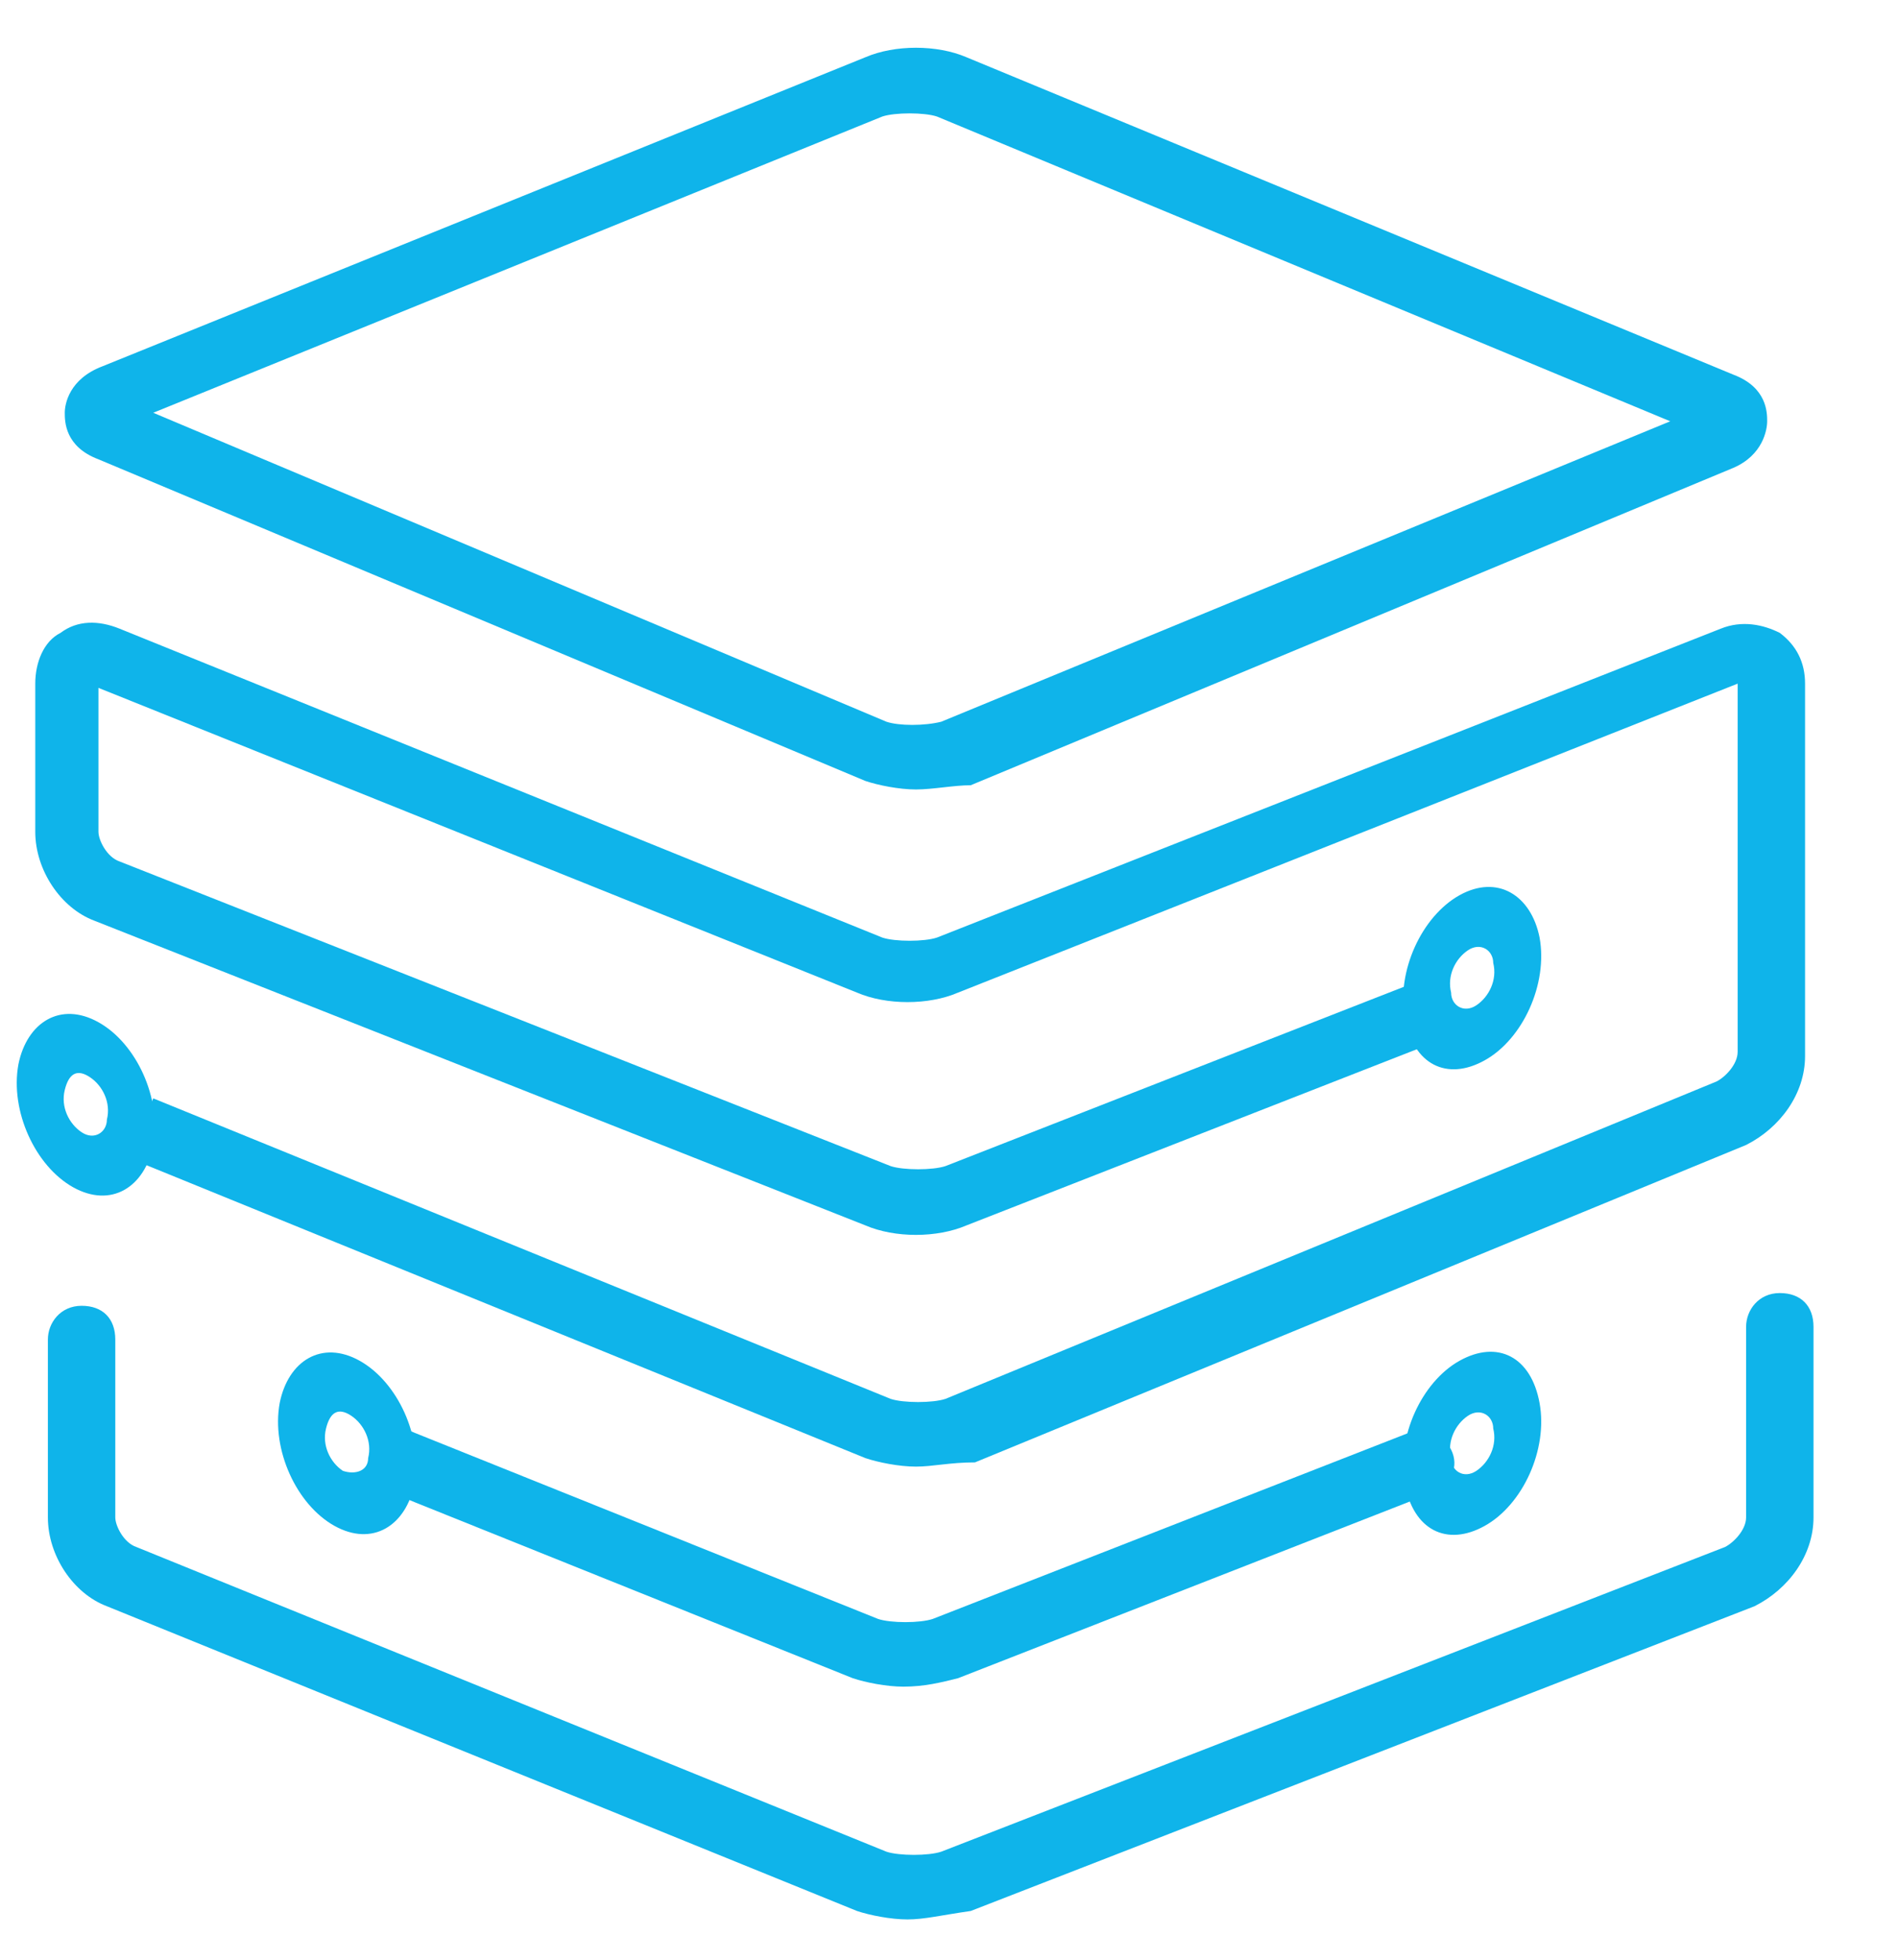 <?xml version="1.0" encoding="UTF-8"?>
<svg width="31px" height="32px" viewBox="0 0 31 32" version="1.1" xmlns="http://www.w3.org/2000/svg" xmlns:xlink="http://www.w3.org/1999/xlink">
    <title>Group</title>
    <g id="Page-1" stroke="none" stroke-width="1" fill="none" fill-rule="evenodd">
        <g id="Edge-V3" transform="translate(-1244, -478)" fill="#0FB4EA" fill-rule="nonzero">
            <g id="Landing-Section" transform="translate(-112, 0)">
                <g id="Edge-Diagram-Final_Expanded" transform="translate(573, 170)">
                    <g id="Logos" transform="translate(408, 35)">
                        <g id="Group" transform="translate(375.094, 273.659)">
                            <path d="M14.866,12.232 C14.591,12.232 14.247,12.163 14.04,12.093 L1.514,6.841 C0.964,6.634 0.964,6.22 0.964,6.081 C0.964,5.943 1.032,5.528 1.583,5.321 L14.04,0.276 C14.522,0.069 15.21,0.069 15.692,0.276 L28.218,5.459 C28.769,5.667 28.769,6.081 28.769,6.22 C28.769,6.358 28.7,6.772 28.218,6.98 L15.761,12.163 C15.486,12.163 15.141,12.232 14.866,12.232 Z M2.409,6.081 L14.384,11.126 C14.591,11.195 15.004,11.195 15.279,11.126 L27.186,6.22 L15.21,1.244 C15.004,1.175 14.522,1.175 14.316,1.244 L2.409,6.081 Z M1.858,5.874 L1.721,6.358 L1.858,5.874 C1.858,5.874 1.858,5.874 1.858,5.874 Z" id="Shape"></path>
                            <path d="M24.02,15.756 C23.813,15.894 23.607,15.756 23.607,15.549 C23.538,15.272 23.676,14.996 23.882,14.858 C24.089,14.72 24.295,14.858 24.295,15.065 C24.364,15.341 24.226,15.618 24.02,15.756 M23.744,13.959 C23.125,14.305 22.712,15.203 22.85,15.963 C22.987,16.724 23.538,17 24.157,16.654 C24.777,16.309 25.19,15.411 25.052,14.65 C24.914,13.959 24.364,13.614 23.744,13.959" id="Shape"></path>
                            <path d="M24.02,23.358 C23.813,23.496 23.607,23.358 23.607,23.15 C23.538,22.874 23.676,22.598 23.882,22.459 C24.089,22.321 24.295,22.459 24.295,22.667 C24.364,22.943 24.226,23.22 24.02,23.358 M23.744,21.561 C23.125,21.907 22.712,22.805 22.85,23.565 C22.987,24.325 23.538,24.602 24.157,24.256 C24.777,23.911 25.19,23.012 25.052,22.252 C24.914,21.492 24.364,21.215 23.744,21.561" id="Shape"></path>
                            <path d="M5.506,23.358 C5.299,23.22 5.162,22.943 5.231,22.667 C5.299,22.39 5.437,22.321 5.644,22.459 C5.85,22.598 5.988,22.874 5.919,23.15 C5.919,23.358 5.712,23.427 5.506,23.358 M5.781,21.561 C5.162,21.215 4.611,21.561 4.474,22.252 C4.336,23.012 4.749,23.911 5.368,24.256 C5.988,24.602 6.538,24.256 6.676,23.565 C6.814,22.805 6.401,21.907 5.781,21.561" id="Shape"></path>
                            <path d="M1.239,17.829 C1.032,17.691 0.895,17.415 0.964,17.138 C1.032,16.862 1.17,16.793 1.376,16.931 C1.583,17.069 1.721,17.346 1.652,17.622 C1.652,17.829 1.445,17.967 1.239,17.829 M1.514,16.033 C0.895,15.687 0.344,16.033 0.206,16.724 C0.069,17.484 0.482,18.382 1.101,18.728 C1.721,19.073 2.271,18.728 2.409,18.037 C2.547,17.276 2.134,16.378 1.514,16.033" id="Shape"></path>
                            <path d="M14.728,30.683 C14.453,30.683 14.109,30.614 13.903,30.545 L1.652,25.569 C1.101,25.362 0.688,24.74 0.688,24.118 L0.688,21.215 C0.688,20.939 0.895,20.663 1.239,20.663 C1.583,20.663 1.789,20.87 1.789,21.215 L1.789,24.118 C1.789,24.256 1.927,24.533 2.134,24.602 L14.384,29.577 C14.591,29.646 15.073,29.646 15.279,29.577 L28.08,24.602 C28.218,24.533 28.425,24.325 28.425,24.118 L28.425,21.008 C28.425,20.732 28.631,20.455 28.975,20.455 C29.319,20.455 29.526,20.663 29.526,21.008 L29.526,24.118 C29.526,24.74 29.113,25.293 28.562,25.569 L15.761,30.545 C15.279,30.614 15.004,30.683 14.728,30.683 Z" id="Path"></path>
                            <path d="M14.866,23.289 C14.591,23.289 14.247,23.22 14.04,23.15 L1.996,18.244 L2.409,17.276 L14.453,22.183 C14.66,22.252 15.141,22.252 15.348,22.183 L27.943,17 C28.08,16.931 28.287,16.724 28.287,16.516 L28.287,10.504 L15.554,15.549 C15.073,15.756 14.384,15.756 13.903,15.549 L1.514,10.573 L1.514,12.923 C1.514,13.061 1.652,13.337 1.858,13.407 L14.453,18.382 C14.66,18.451 15.141,18.451 15.348,18.382 L23.125,15.341 L23.469,16.309 L15.692,19.35 C15.21,19.557 14.522,19.557 14.04,19.35 L1.445,14.374 C0.895,14.167 0.482,13.545 0.482,12.923 L0.482,10.504 C0.482,10.159 0.619,9.813 0.895,9.675 C1.17,9.467 1.514,9.467 1.858,9.606 L14.316,14.65 C14.522,14.72 15.004,14.72 15.21,14.65 L28.012,9.606 C28.356,9.467 28.7,9.537 28.975,9.675 C29.25,9.882 29.388,10.159 29.388,10.504 L29.388,16.585 C29.388,17.207 28.975,17.76 28.425,18.037 L15.83,23.22 C15.417,23.22 15.141,23.289 14.866,23.289 Z" id="Path"></path>
                            <path d="M14.66,26.882 C14.384,26.882 14.04,26.813 13.834,26.744 L6.263,23.703 C5.988,23.565 5.85,23.289 5.988,23.012 C6.125,22.736 6.401,22.598 6.676,22.736 L14.247,25.776 C14.453,25.846 14.935,25.846 15.141,25.776 L22.919,22.736 C23.194,22.598 23.469,22.736 23.607,23.012 C23.744,23.289 23.607,23.565 23.332,23.703 L15.554,26.744 C15.279,26.813 15.004,26.882 14.66,26.882 Z" id="Path"></path>
                        </g>
                    </g>
                </g>
            </g>
        </g>
    </g>
</svg>
